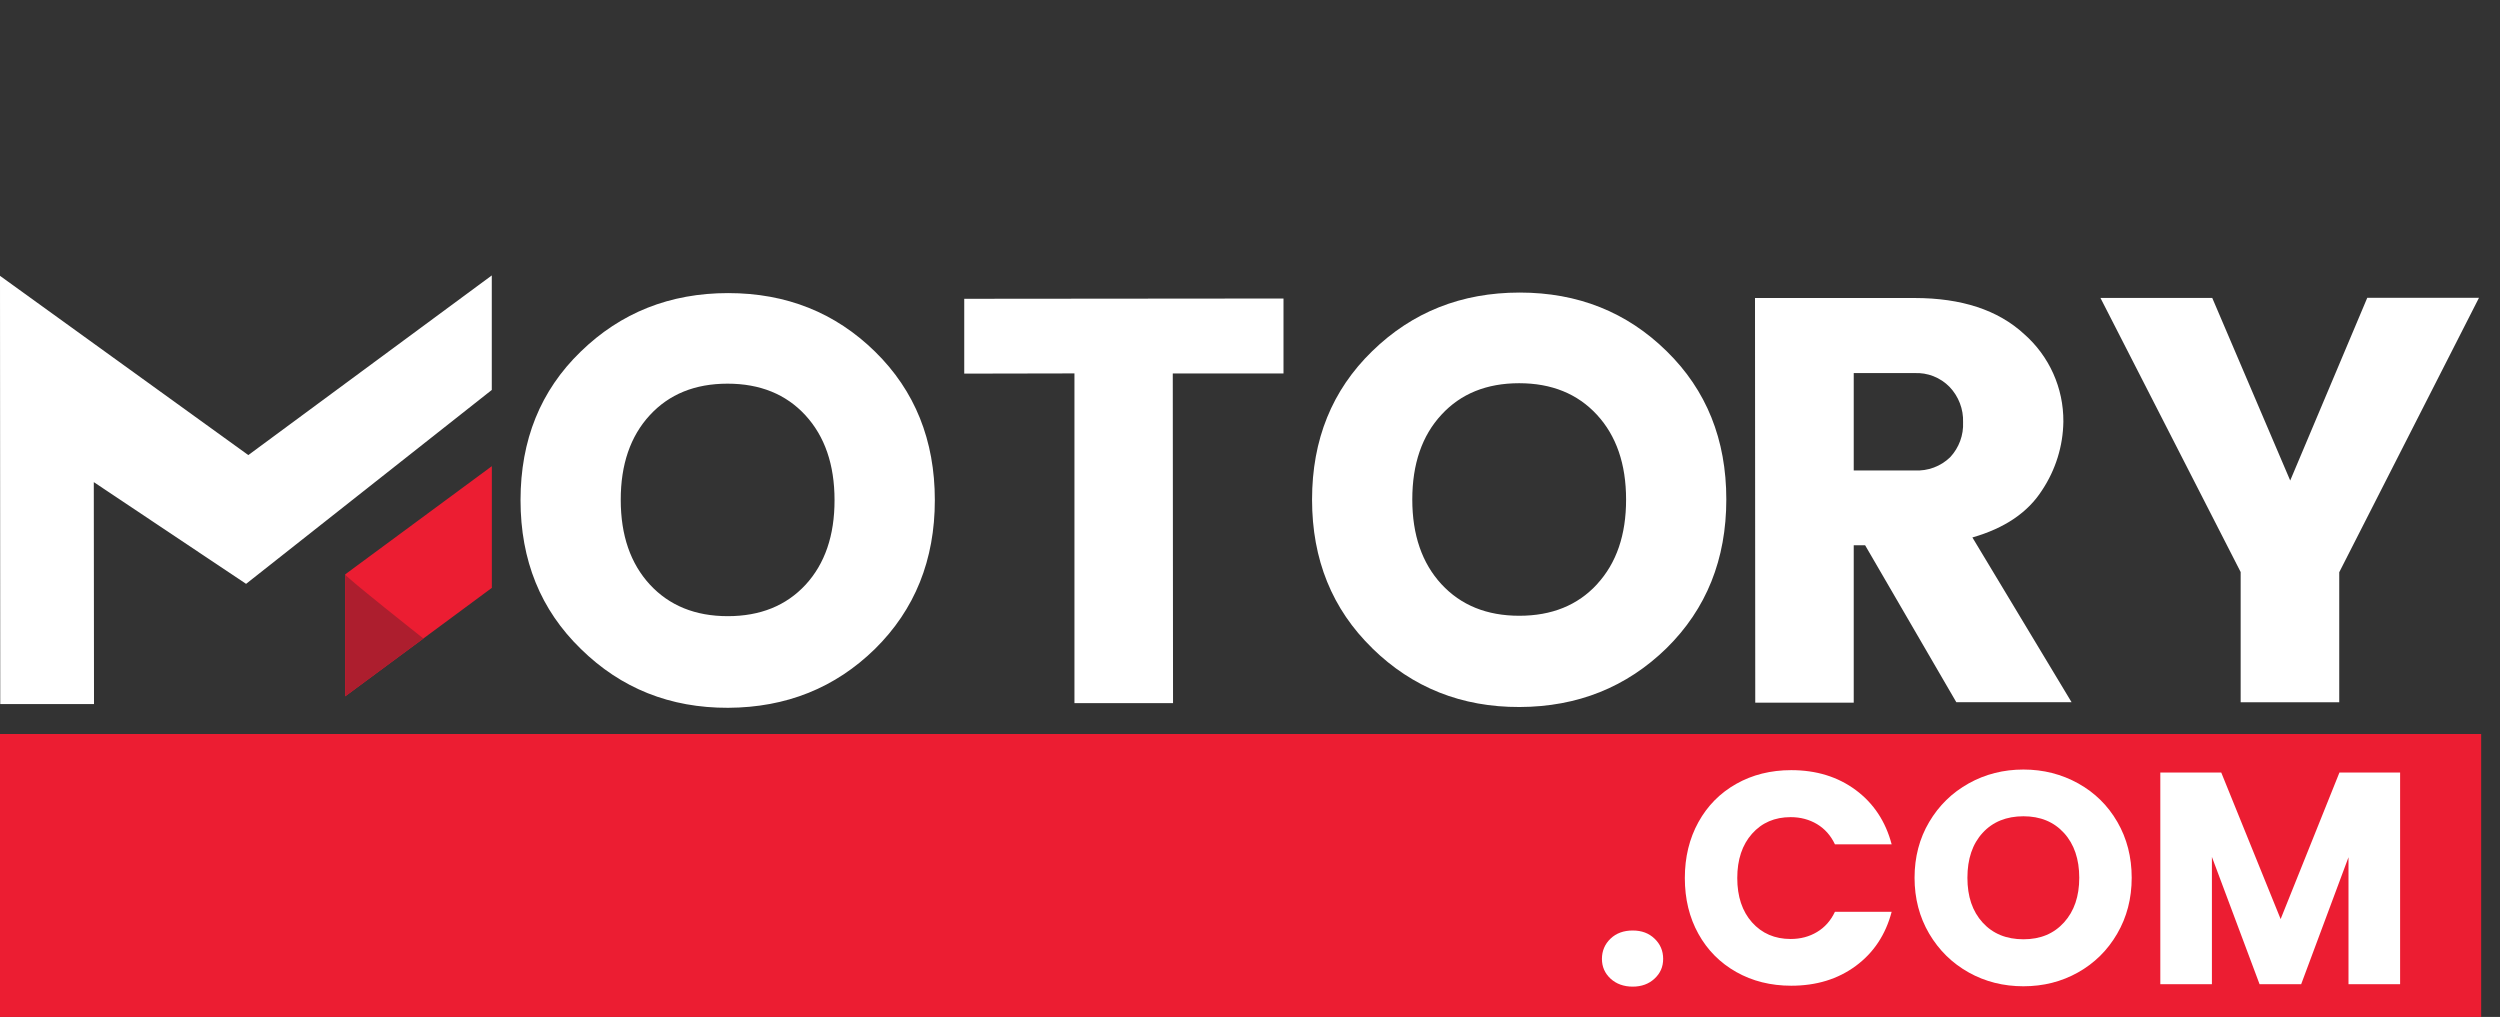 <svg width="118" height="48" viewBox="0 0 118 48" fill="none" xmlns="http://www.w3.org/2000/svg">
<rect x="0" y="0" width="118" height="48" fill="#333333" stroke="none"/>
<path d="M27.416 30.629C25.517 28.785 24.569 26.446 24.569 23.608C24.569 20.77 25.513 18.434 27.406 16.6C29.299 14.757 31.62 13.834 34.368 13.834C37.116 13.834 39.427 14.757 41.305 16.6C43.185 18.444 44.124 20.78 44.124 23.605C44.124 26.431 43.182 28.77 41.302 30.626C39.421 32.469 37.11 33.395 34.368 33.408C31.629 33.417 29.312 32.491 27.419 30.632L27.416 30.629ZM38.021 27.602C38.935 26.61 39.393 25.275 39.39 23.602C39.39 21.929 38.928 20.594 38.014 19.599C37.101 18.608 35.874 18.109 34.34 18.109C32.806 18.109 31.583 18.605 30.669 19.599C29.755 20.591 29.296 21.926 29.299 23.596C29.299 25.269 29.761 26.601 30.675 27.593C31.592 28.584 32.816 29.083 34.349 29.083C35.883 29.083 37.104 28.59 38.021 27.602Z" fill="white"/>
<path d="M45.512 17.638V14.103L60.581 14.09V17.628H55.355L55.367 33.187H50.714V17.625L45.509 17.635L45.512 17.638Z" fill="white"/>
<path d="M64.777 30.601C62.877 28.752 61.929 26.409 61.929 23.581C61.929 20.752 62.874 18.416 64.767 16.576C66.657 14.732 68.978 13.809 71.729 13.809C74.48 13.809 76.791 14.732 78.666 16.576C80.543 18.413 81.482 20.743 81.482 23.571C81.482 26.4 80.543 28.739 78.663 30.592C76.776 32.435 74.462 33.362 71.726 33.371C68.99 33.38 66.673 32.457 64.777 30.604V30.601ZM75.382 27.571C76.296 26.58 76.754 25.244 76.751 23.575C76.751 21.901 76.289 20.569 75.376 19.578C74.462 18.587 73.238 18.088 71.704 18.088C70.171 18.088 68.947 18.583 68.033 19.578C67.116 20.569 66.66 21.905 66.66 23.578C66.66 25.251 67.122 26.583 68.036 27.574C68.953 28.566 70.177 29.064 71.71 29.064C73.244 29.064 74.468 28.569 75.382 27.574V27.571Z" fill="white"/>
<path d="M87.496 25.74V33.166H82.848L82.836 14.066H90.368C92.583 14.066 94.308 14.633 95.538 15.767C96.728 16.811 97.403 18.32 97.391 19.9C97.376 21.052 97.025 22.177 96.387 23.137C95.718 24.188 94.621 24.931 93.097 25.368L97.778 33.144H92.338L88.034 25.737H87.492L87.496 25.74ZM87.496 17.607V22.205H90.377C90.996 22.239 91.604 22.013 92.05 21.579C92.465 21.133 92.685 20.538 92.657 19.931C92.679 19.311 92.446 18.71 92.019 18.261C91.585 17.818 90.981 17.579 90.361 17.61H87.492L87.496 17.607Z" fill="white"/>
<path d="M110.416 33.147H105.759V27L99.141 14.062H104.418L108.098 22.681L111.735 14.056H117.008L110.412 27.01V33.144L110.416 33.147Z" fill="white"/>
<path d="M23.212 18.406V13L11.72 21.48L0 13.019L0.012 33.231H4.437L4.427 22.756L11.615 27.558L23.212 18.406Z" fill="white"/>
<path d="M16.29 27.112L23.215 22.003V27.747L16.293 32.866V27.112H16.29Z" fill="#EC1D32"/>
<path d="M16.29 27.112C16.29 27.217 19.986 30.139 19.986 30.139L16.296 32.865V27.437" fill="#AD1E2E"/>
<path d="M117.111 34.644H0V48H117.111V34.644Z" fill="#EC1D32"/>
<path d="M76.017 46.191C75.747 45.94 75.611 45.63 75.611 45.258C75.611 44.887 75.747 44.561 76.017 44.304C76.286 44.047 76.636 43.92 77.064 43.92C77.491 43.92 77.826 44.047 78.095 44.304C78.365 44.561 78.501 44.877 78.501 45.258C78.501 45.639 78.365 45.94 78.095 46.191C77.826 46.442 77.482 46.569 77.064 46.569C76.645 46.569 76.289 46.442 76.017 46.191Z" fill="white"/>
<path d="M80.165 38.805C80.593 38.03 81.188 37.429 81.95 36.999C82.712 36.568 83.579 36.351 84.546 36.351C85.733 36.351 86.746 36.664 87.591 37.29C88.434 37.916 89.001 38.771 89.286 39.852H86.609C86.411 39.434 86.129 39.118 85.763 38.898C85.398 38.681 84.983 38.569 84.518 38.569C83.768 38.569 83.161 38.83 82.696 39.353C82.232 39.874 81.999 40.574 81.999 41.444C81.999 42.315 82.232 43.015 82.696 43.536C83.161 44.056 83.768 44.32 84.518 44.32C84.983 44.32 85.398 44.211 85.763 43.991C86.129 43.774 86.411 43.455 86.609 43.037H89.286C89.001 44.118 88.437 44.97 87.591 45.593C86.746 46.216 85.733 46.526 84.546 46.526C83.579 46.526 82.712 46.309 81.95 45.878C81.188 45.447 80.59 44.846 80.165 44.078C79.738 43.31 79.524 42.433 79.524 41.444C79.524 40.456 79.738 39.579 80.165 38.805Z" fill="white"/>
<path d="M92.923 45.899C92.14 45.462 91.52 44.852 91.058 44.071C90.597 43.287 90.367 42.407 90.367 41.431C90.367 40.455 90.597 39.575 91.058 38.798C91.517 38.02 92.14 37.413 92.923 36.976C93.707 36.539 94.569 36.322 95.507 36.322C96.446 36.322 97.307 36.542 98.091 36.976C98.875 37.413 99.492 38.02 99.941 38.798C100.39 39.575 100.616 40.452 100.616 41.431C100.616 42.41 100.387 43.29 99.931 44.071C99.476 44.855 98.859 45.462 98.082 45.899C97.304 46.336 96.446 46.552 95.504 46.552C94.562 46.552 93.704 46.336 92.92 45.899H92.923ZM97.422 43.538C97.902 43.008 98.141 42.305 98.141 41.431C98.141 40.557 97.902 39.845 97.422 39.318C96.942 38.791 96.303 38.528 95.507 38.528C94.711 38.528 94.057 38.788 93.58 39.312C93.1 39.833 92.862 40.542 92.862 41.431C92.862 42.32 93.1 43.017 93.58 43.544C94.06 44.071 94.702 44.334 95.507 44.334C96.313 44.334 96.942 44.068 97.422 43.538Z" fill="white"/>
<path d="M113.285 36.462V46.453H110.849V40.462L108.616 46.453H106.651L104.402 40.446V46.453H101.967V36.462H104.842L107.646 43.38L110.422 36.462H113.281H113.285Z" fill="white"/>
</svg>
